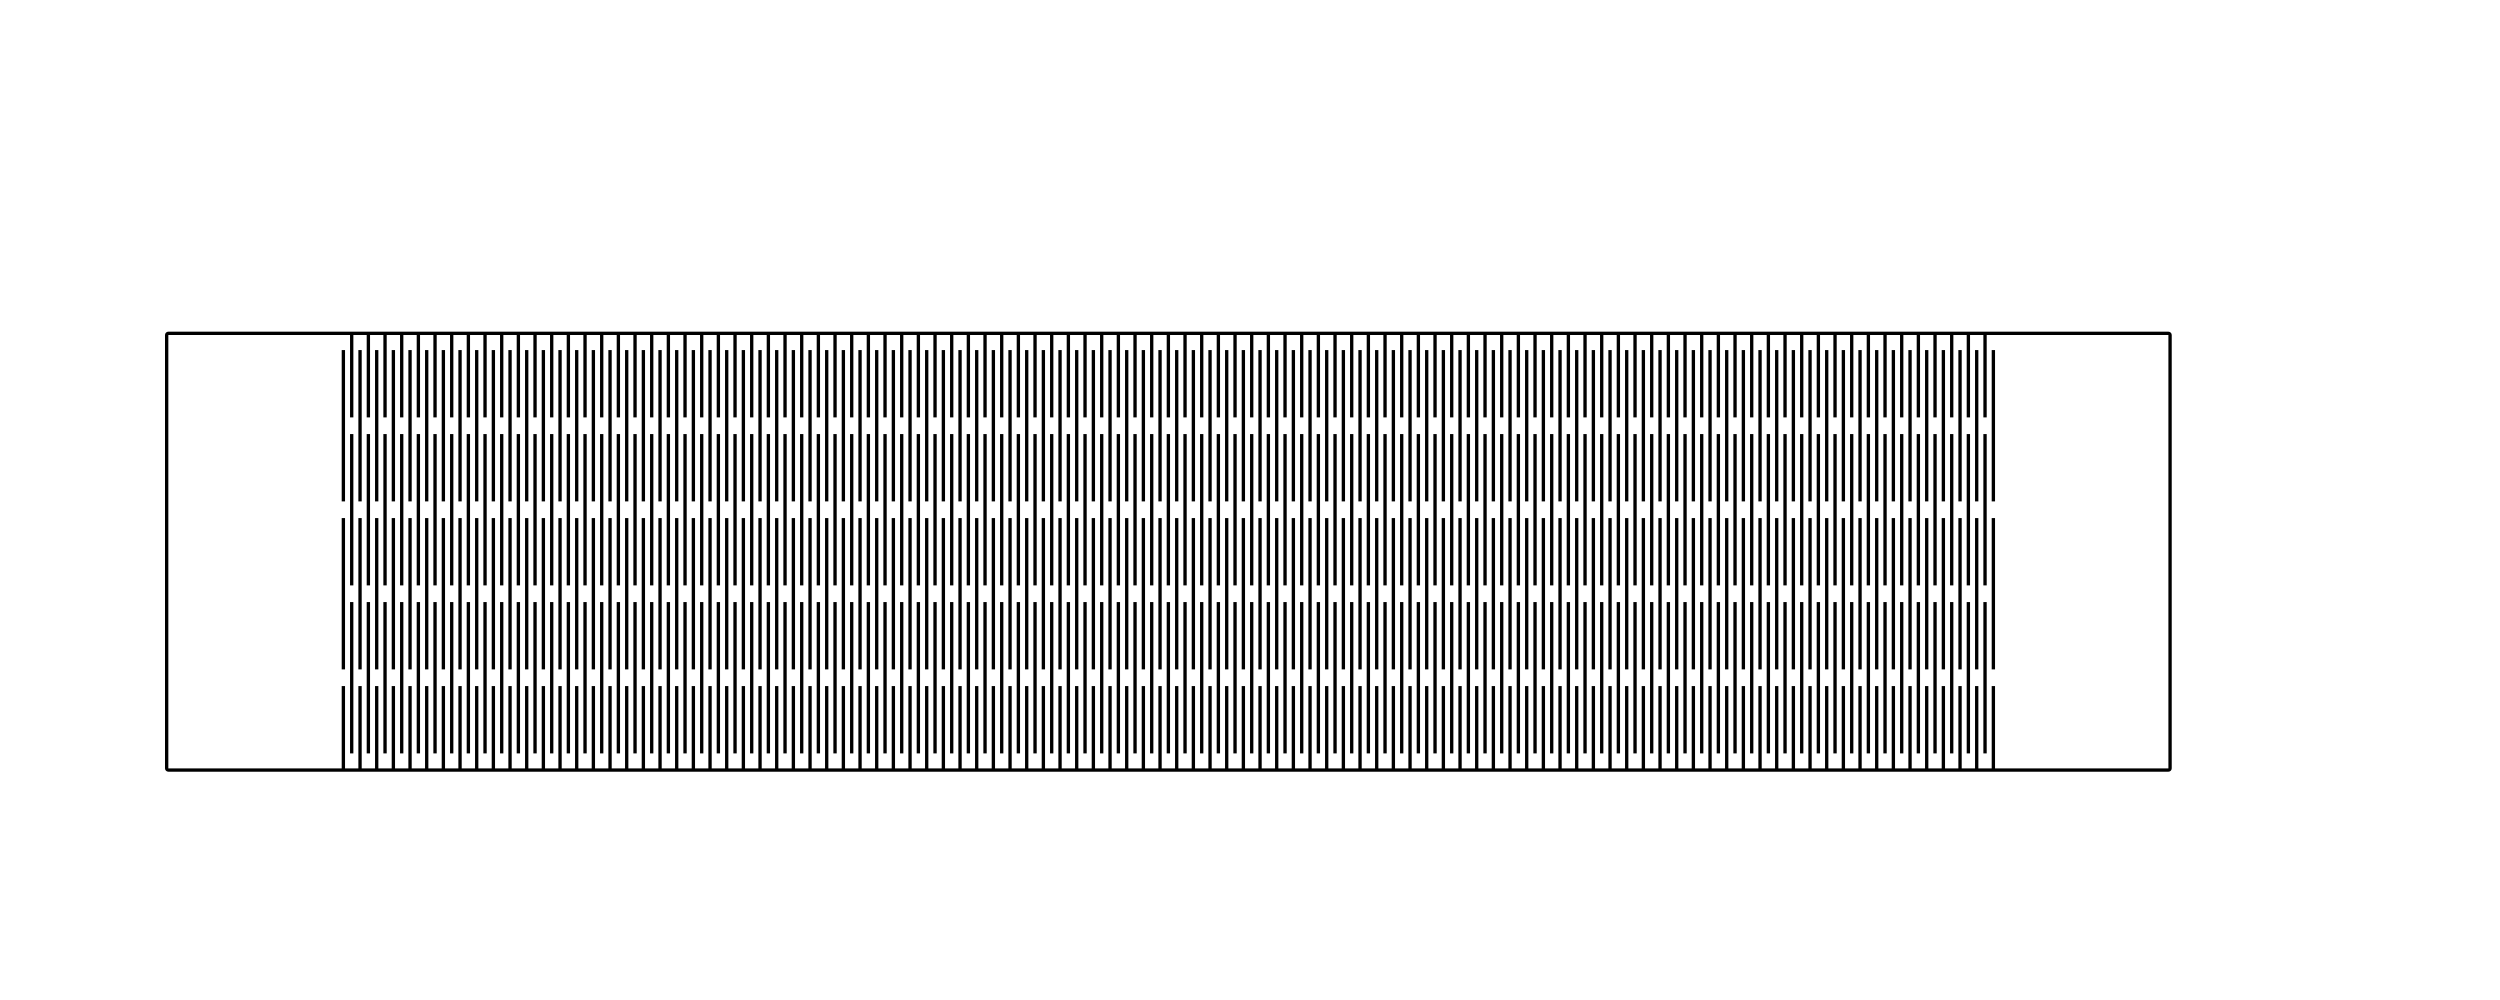 <svg xmlns="http://www.w3.org/2000/svg" height="60mm" version="1.1" viewBox="0 -10 150 60" width="150mm">
<!--
FlexTest - 
Created with Boxes.py (https://festi.info/boxes.py)
Creation date: 2019-12-16 12:49:27
Command line (remove spaces beteen dashes): boxes FlexTest - -Flex_stretch=1.05 - -Flex_connection=1.0 - -Flex_distance=0.5 - -Flex_width=5 - -x=100 - -y=26 - -thickness=1 - -format=svg - -tabs=0.0 - -debug=0 - -reference=0 - -burn=0.1
Url: http://localhost:8008/FlexTest?Flex_stretch=1.05&Flex_connection=1.0&Flex_distance=0.5&Flex_width=5&x=100&y=26&thickness=1&format=svg&tabs=0.0&debug=0&reference=0&burn=0.1&render=1
SettingsUrl: http://localhost:8008/FlexTest?Flex_stretch=1.05&Flex_connection=1.0&Flex_distance=0.5&Flex_width=5&x=100&y=26&thickness=1&format=svg&tabs=0.0&debug=0&reference=0&burn=0.1
--><g id="surface6361">
<path d="M 0 0 H 10 M 10.5 0 V 5.039 M 10.5 6.039 V 15.121 M 10.5 16.121 V 25.199 M 11 26.199 V 21.16 M 11 20.16 V 11.078 M 11 10.078 V 1 M 11.5 0 V 5.039 M 11.5 6.039 V 15.121 M 11.5 16.121 V 25.199 M 12 26.199 V 21.16 M 12 20.16 V 11.078 M 12 10.078 V 1 M 12.5 0 V 5.039 M 12.5 6.039 V 15.121 M 12.5 16.121 V 25.199 M 13 26.199 V 21.16 M 13 20.16 V 11.078 M 13 10.078 V 1 M 13.5 0 V 5.039 M 13.5 6.039 V 15.121 M 13.5 16.121 V 25.199 M 14 26.199 V 21.16 M 14 20.16 V 11.078 M 14 10.078 V 1 M 14.5 0 V 5.039 M 14.5 6.039 V 15.121 M 14.5 16.121 V 25.199 M 15 26.199 V 21.16 M 15 20.16 V 11.078 M 15 10.078 V 1 M 15.5 0 V 5.039 M 15.5 6.039 V 15.121 M 15.5 16.121 V 25.199 M 16 26.199 V 21.16 M 16 20.16 V 11.078 M 16 10.078 V 1 M 16.5 0 V 5.039 M 16.5 6.039 V 15.121 M 16.5 16.121 V 25.199 M 17 26.199 V 21.16 M 17 20.16 V 11.078 M 17 10.078 V 1 M 17.5 0 V 5.039 M 17.5 6.039 V 15.121 M 17.5 16.121 V 25.199 M 18 26.199 V 21.16 M 18 20.16 V 11.078 M 18 10.078 V 1 M 18.5 0 V 5.039 M 18.5 6.039 V 15.121 M 18.5 16.121 V 25.199 M 19 26.199 V 21.16 M 19 20.16 V 11.078 M 19 10.078 V 1 M 19.5 0 V 5.039 M 19.5 6.039 V 15.121 M 19.5 16.121 V 25.199 M 20 26.199 V 21.16 M 20 20.16 V 11.078 M 20 10.078 V 1 M 20.5 0 V 5.039 M 20.5 6.039 V 15.121 M 20.5 16.121 V 25.199 M 21 26.199 V 21.16 M 21 20.16 V 11.078 M 21 10.078 V 1 M 21.5 0 V 5.039 M 21.5 6.039 V 15.121 M 21.5 16.121 V 25.199 M 22 26.199 V 21.16 M 22 20.16 V 11.078 M 22 10.078 V 1 M 22.5 0 V 5.039 M 22.5 6.039 V 15.121 M 22.5 16.121 V 25.199 M 23 26.199 V 21.16 M 23 20.16 V 11.078 M 23 10.078 V 1 M 23.5 0 V 5.039 M 23.5 6.039 V 15.121 M 23.5 16.121 V 25.199 M 24 26.199 V 21.16 M 24 20.16 V 11.078 M 24 10.078 V 1 M 24.5 0 V 5.039 M 24.5 6.039 V 15.121 M 24.5 16.121 V 25.199 M 25 26.199 V 21.16 M 25 20.16 V 11.078 M 25 10.078 V 1 M 25.5 0 V 5.039 M 25.5 6.039 V 15.121 M 25.5 16.121 V 25.199 M 26 26.199 V 21.16 M 26 20.16 V 11.078 M 26 10.078 V 1 M 26.5 0 V 5.039 M 26.5 6.039 V 15.121 M 26.5 16.121 V 25.199 M 27 26.199 V 21.16 M 27 20.16 V 11.078 M 27 10.078 V 1 M 27.5 0 V 5.039 M 27.5 6.039 V 15.121 M 27.5 16.121 V 25.199 M 28 26.199 V 21.16 M 28 20.16 V 11.078 M 28 10.078 V 1 M 28.5 0 V 5.039 M 28.5 6.039 V 15.121 M 28.5 16.121 V 25.199 M 29 26.199 V 21.16 M 29 20.16 V 11.078 M 29 10.078 V 1 M 29.5 0 V 5.039 M 29.5 6.039 V 15.121 M 29.5 16.121 V 25.199 M 30 26.199 V 21.16 M 30 20.16 V 11.078 M 30 10.078 V 1 M 30.5 0 V 5.039 M 30.5 6.039 V 15.121 M 30.5 16.121 V 25.199 M 31 26.199 V 21.16 M 31 20.16 V 11.078 M 31 10.078 V 1 M 31.5 0 V 5.039 M 31.5 6.039 V 15.121 M 31.5 16.121 V 25.199 M 32 26.199 V 21.16 M 32 20.16 V 11.078 M 32 10.078 V 1 M 32.5 0 V 5.039 M 32.5 6.039 V 15.121 M 32.5 16.121 V 25.199 M 33 26.199 V 21.16 M 33 20.16 V 11.078 M 33 10.078 V 1 M 33.5 0 V 5.039 M 33.5 6.039 V 15.121 M 33.5 16.121 V 25.199 M 34 26.199 V 21.16 M 34 20.16 V 11.078 M 34 10.078 V 1 M 34.5 0 V 5.039 M 34.5 6.039 V 15.121 M 34.5 16.121 V 25.199 M 35 26.199 V 21.16 M 35 20.16 V 11.078 M 35 10.078 V 1 M 35.5 0 V 5.039 M 35.5 6.039 V 15.121 M 35.5 16.121 V 25.199 M 36 26.199 V 21.16 M 36 20.16 V 11.078 M 36 10.078 V 1 M 36.5 0 V 5.039 M 36.5 6.039 V 15.121 M 36.5 16.121 V 25.199 M 37 26.199 V 21.16 M 37 20.16 V 11.078 M 37 10.078 V 1 M 37.5 0 V 5.039 M 37.5 6.039 V 15.121 M 37.5 16.121 V 25.199 M 38 26.199 V 21.16 M 38 20.16 V 11.078 M 38 10.078 V 1 M 38.5 0 V 5.039 M 38.5 6.039 V 15.121 M 38.5 16.121 V 25.199 M 39 26.199 V 21.16 M 39 20.16 V 11.078 M 39 10.078 V 1 M 39.5 0 V 5.039 M 39.5 6.039 V 15.121 M 39.5 16.121 V 25.199 M 40 26.199 V 21.16 M 40 20.16 V 11.078 M 40 10.078 V 1 M 40.5 0 V 5.039 M 40.5 6.039 V 15.121 M 40.5 16.121 V 25.199 M 41 26.199 V 21.16 M 41 20.16 V 11.078 M 41 10.078 V 1 M 41.5 0 V 5.039 M 41.5 6.039 V 15.121 M 41.5 16.121 V 25.199 M 42 26.199 V 21.16 M 42 20.16 V 11.078 M 42 10.078 V 1 M 42.5 0 V 5.039 M 42.5 6.039 V 15.121 M 42.5 16.121 V 25.199 M 43 26.199 V 21.16 M 43 20.16 V 11.078 M 43 10.078 V 1 M 43.5 0 V 5.039 M 43.5 6.039 V 15.121 M 43.5 16.121 V 25.199 M 44 26.199 V 21.16 M 44 20.16 V 11.078 M 44 10.078 V 1 M 44.5 0 V 5.039 M 44.5 6.039 V 15.121 M 44.5 16.121 V 25.199 M 45 26.199 V 21.16 M 45 20.16 V 11.078 M 45 10.078 V 1 M 45.5 0 V 5.039 M 45.5 6.039 V 15.121 M 45.5 16.121 V 25.199 M 46 26.199 V 21.16 M 46 20.16 V 11.078 M 46 10.078 V 1 M 46.5 0 V 5.039 M 46.5 6.039 V 15.121 M 46.5 16.121 V 25.199 M 47 26.199 V 21.16 M 47 20.16 V 11.078 M 47 10.078 V 1 M 47.5 0 V 5.039 M 47.5 6.039 V 15.121 M 47.5 16.121 V 25.199 M 48 26.199 V 21.16 M 48 20.16 V 11.078 M 48 10.078 V 1 M 48.5 0 V 5.039 M 48.5 6.039 V 15.121 M 48.5 16.121 V 25.199 M 49 26.199 V 21.16 M 49 20.16 V 11.078 M 49 10.078 V 1 M 49.5 0 V 5.039 M 49.5 6.039 V 15.121 M 49.5 16.121 V 25.199 M 50 26.199 V 21.16 M 50 20.16 V 11.078 M 50 10.078 V 1 M 50.5 0 V 5.039 M 50.5 6.039 V 15.121 M 50.5 16.121 V 25.199 M 51 26.199 V 21.16 M 51 20.16 V 11.078 M 51 10.078 V 1 M 51.5 0 V 5.039 M 51.5 6.039 V 15.121 M 51.5 16.121 V 25.199 M 52 26.199 V 21.16 M 52 20.16 V 11.078 M 52 10.078 V 1 M 52.5 0 V 5.039 M 52.5 6.039 V 15.121 M 52.5 16.121 V 25.199 M 53 26.199 V 21.16 M 53 20.16 V 11.078 M 53 10.078 V 1 M 53.5 0 V 5.039 M 53.5 6.039 V 15.121 M 53.5 16.121 V 25.199 M 54 26.199 V 21.16 M 54 20.16 V 11.078 M 54 10.078 V 1 M 54.5 0 V 5.039 M 54.5 6.039 V 15.121 M 54.5 16.121 V 25.199 M 55 26.199 V 21.16 M 55 20.16 V 11.078 M 55 10.078 V 1 M 55.5 0 V 5.039 M 55.5 6.039 V 15.121 M 55.5 16.121 V 25.199 M 56 26.199 V 21.16 M 56 20.16 V 11.078 M 56 10.078 V 1 M 56.5 0 V 5.039 M 56.5 6.039 V 15.121 M 56.5 16.121 V 25.199 M 57 26.199 V 21.16 M 57 20.16 V 11.078 M 57 10.078 V 1 M 57.5 0 V 5.039 M 57.5 6.039 V 15.121 M 57.5 16.121 V 25.199 M 58 26.199 V 21.16 M 58 20.16 V 11.078 M 58 10.078 V 1 M 58.5 0 V 5.039 M 58.5 6.039 V 15.121 M 58.5 16.121 V 25.199 M 59 26.199 V 21.16 M 59 20.16 V 11.078 M 59 10.078 V 1 M 59.5 0 V 5.039 M 59.5 6.039 V 15.121 M 59.5 16.121 V 25.199 M 60 26.199 V 21.16 M 60 20.16 V 11.078 M 60 10.078 V 1 M 60.5 0 V 5.039 M 60.5 6.039 V 15.121 M 60.5 16.121 V 25.199 M 61 26.199 V 21.16 M 61 20.16 V 11.078 M 61 10.078 V 1 M 61.5 0 V 5.039 M 61.5 6.039 V 15.121 M 61.5 16.121 V 25.199 M 62 26.199 V 21.16 M 62 20.16 V 11.078 M 62 10.078 V 1 M 62.5 0 V 5.039 M 62.5 6.039 V 15.121 M 62.5 16.121 V 25.199 M 63 26.199 V 21.16 M 63 20.16 V 11.078 M 63 10.078 V 1 M 63.5 0 V 5.039 M 63.5 6.039 V 15.121 M 63.5 16.121 V 25.199 M 64 26.199 V 21.16 M 64 20.16 V 11.078 M 64 10.078 V 1 M 64.5 0 V 5.039 M 64.5 6.039 V 15.121 M 64.5 16.121 V 25.199 M 65 26.199 V 21.16 M 65 20.16 V 11.078 M 65 10.078 V 1 M 65.5 0 V 5.039 M 65.5 6.039 V 15.121 M 65.5 16.121 V 25.199 M 66 26.199 V 21.16 M 66 20.16 V 11.078 M 66 10.078 V 1 M 66.5 0 V 5.039 M 66.5 6.039 V 15.121 M 66.5 16.121 V 25.199 M 67 26.199 V 21.16 M 67 20.16 V 11.078 M 67 10.078 V 1 M 67.5 0 V 5.039 M 67.5 6.039 V 15.121 M 67.5 16.121 V 25.199 M 68 26.199 V 21.16 M 68 20.16 V 11.078 M 68 10.078 V 1 M 68.5 0 V 5.039 M 68.5 6.039 V 15.121 M 68.5 16.121 V 25.199 M 69 26.199 V 21.16 M 69 20.16 V 11.078 M 69 10.078 V 1 M 69.5 0 V 5.039 M 69.5 6.039 V 15.121 M 69.5 16.121 V 25.199 M 70 26.199 V 21.16 M 70 20.16 V 11.078 M 70 10.078 V 1 M 70.5 0 V 5.039 M 70.5 6.039 V 15.121 M 70.5 16.121 V 25.199 M 71 26.199 V 21.16 M 71 20.16 V 11.078 M 71 10.078 V 1 M 71.5 0 V 5.039 M 71.5 6.039 V 15.121 M 71.5 16.121 V 25.199 M 72 26.199 V 21.16 M 72 20.16 V 11.078 M 72 10.078 V 1 M 72.5 0 V 5.039 M 72.5 6.039 V 15.121 M 72.5 16.121 V 25.199 M 73 26.199 V 21.16 M 73 20.16 V 11.078 M 73 10.078 V 1 M 73.5 0 V 5.039 M 73.5 6.039 V 15.121 M 73.5 16.121 V 25.199 M 74 26.199 V 21.16 M 74 20.16 V 11.078 M 74 10.078 V 1 M 74.5 0 V 5.039 M 74.5 6.039 V 15.121 M 74.5 16.121 V 25.199 M 75 26.199 V 21.16 M 75 20.16 V 11.078 M 75 10.078 V 1 M 75.5 0 V 5.039 M 75.5 6.039 V 15.121 M 75.5 16.121 V 25.199 M 76 26.199 V 21.16 M 76 20.16 V 11.078 M 76 10.078 V 1 M 76.5 0 V 5.039 M 76.5 6.039 V 15.121 M 76.5 16.121 V 25.199 M 77 26.199 V 21.16 M 77 20.16 V 11.078 M 77 10.078 V 1 M 77.5 0 V 5.039 M 77.5 6.039 V 15.121 M 77.5 16.121 V 25.199 M 78 26.199 V 21.16 M 78 20.16 V 11.078 M 78 10.078 V 1 M 78.5 0 V 5.039 M 78.5 6.039 V 15.121 M 78.5 16.121 V 25.199 M 79 26.199 V 21.16 M 79 20.16 V 11.078 M 79 10.078 V 1 M 79.5 0 V 5.039 M 79.5 6.039 V 15.121 M 79.5 16.121 V 25.199 M 80 26.199 V 21.16 M 80 20.16 V 11.078 M 80 10.078 V 1 M 80.5 0 V 5.039 M 80.5 6.039 V 15.121 M 80.5 16.121 V 25.199 M 81 26.199 V 21.16 M 81 20.16 V 11.078 M 81 10.078 V 1 M 81.5 0 V 5.039 M 81.5 6.039 V 15.121 M 81.5 16.121 V 25.199 M 82 26.199 V 21.16 M 82 20.16 V 11.078 M 82 10.078 V 1 M 82.5 0 V 5.039 M 82.5 6.039 V 15.121 M 82.5 16.121 V 25.199 M 83 26.199 V 21.16 M 83 20.16 V 11.078 M 83 10.078 V 1 M 83.5 0 V 5.039 M 83.5 6.039 V 15.121 M 83.5 16.121 V 25.199 M 84 26.199 V 21.16 M 84 20.16 V 11.078 M 84 10.078 V 1 M 84.5 0 V 5.039 M 84.5 6.039 V 15.121 M 84.5 16.121 V 25.199 M 85 26.199 V 21.16 M 85 20.16 V 11.078 M 85 10.078 V 1 M 85.5 0 V 5.039 M 85.5 6.039 V 15.121 M 85.5 16.121 V 25.199 M 86 26.199 V 21.16 M 86 20.16 V 11.078 M 86 10.078 V 1 M 86.5 0 V 5.039 M 86.5 6.039 V 15.121 M 86.5 16.121 V 25.199 M 87 26.199 V 21.16 M 87 20.16 V 11.078 M 87 10.078 V 1 M 87.5 0 V 5.039 M 87.5 6.039 V 15.121 M 87.5 16.121 V 25.199 M 88 26.199 V 21.16 M 88 20.16 V 11.078 M 88 10.078 V 1 M 88.5 0 V 5.039 M 88.5 6.039 V 15.121 M 88.5 16.121 V 25.199 M 89 26.199 V 21.16 M 89 20.16 V 11.078 M 89 10.078 V 1 M 89.5 0 V 5.039 M 89.5 6.039 V 15.121 M 89.5 16.121 V 25.199 M 90 26.199 V 21.16 M 90 20.16 V 11.078 M 90 10.078 V 1 M 90.5 0 V 5.039 M 90.5 6.039 V 15.121 M 90.5 16.121 V 25.199 M 91 26.199 V 21.16 M 91 20.16 V 11.078 M 91 10.078 V 1 M 91.5 0 V 5.039 M 91.5 6.039 V 15.121 M 91.5 16.121 V 25.199 M 92 26.199 V 21.16 M 92 20.16 V 11.078 M 92 10.078 V 1 M 92.5 0 V 5.039 M 92.5 6.039 V 15.121 M 92.5 16.121 V 25.199 M 93 26.199 V 21.16 M 93 20.16 V 11.078 M 93 10.078 V 1 M 93.5 0 V 5.039 M 93.5 6.039 V 15.121 M 93.5 16.121 V 25.199 M 94 26.199 V 21.16 M 94 20.16 V 11.078 M 94 10.078 V 1 M 94.5 0 V 5.039 M 94.5 6.039 V 15.121 M 94.5 16.121 V 25.199 M 95 26.199 V 21.16 M 95 20.16 V 11.078 M 95 10.078 V 1 M 95.5 0 V 5.039 M 95.5 6.039 V 15.121 M 95.5 16.121 V 25.199 M 96 26.199 V 21.16 M 96 20.16 V 11.078 M 96 10.078 V 1 M 96.5 0 V 5.039 M 96.5 6.039 V 15.121 M 96.5 16.121 V 25.199 M 97 26.199 V 21.16 M 97 20.16 V 11.078 M 97 10.078 V 1 M 97.5 0 V 5.039 M 97.5 6.039 V 15.121 M 97.5 16.121 V 25.199 M 98 26.199 V 21.16 M 98 20.16 V 11.078 M 98 10.078 V 1 M 98.5 0 V 5.039 M 98.5 6.039 V 15.121 M 98.5 16.121 V 25.199 M 99 26.199 V 21.16 M 99 20.16 V 11.078 M 99 10.078 V 1 M 99.5 0 V 5.039 M 99.5 6.039 V 15.121 M 99.5 16.121 V 25.199 M 100 26.199 V 21.16 M 100 20.16 V 11.078 M 100 10.078 V 1 M 100.5 0 V 5.039 M 100.5 6.039 V 15.121 M 100.5 16.121 V 25.199 M 101 26.199 V 21.16 M 101 20.16 V 11.078 M 101 10.078 V 1 M 101.5 0 V 5.039 M 101.5 6.039 V 15.121 M 101.5 16.121 V 25.199 M 102 26.199 V 21.16 M 102 20.16 V 11.078 M 102 10.078 V 1 M 102.5 0 V 5.039 M 102.5 6.039 V 15.121 M 102.5 16.121 V 25.199 M 103 26.199 V 21.16 M 103 20.16 V 11.078 M 103 10.078 V 1 M 103.5 0 V 5.039 M 103.5 6.039 V 15.121 M 103.5 16.121 V 25.199 M 104 26.199 V 21.16 M 104 20.16 V 11.078 M 104 10.078 V 1 M 104.5 0 V 5.039 M 104.5 6.039 V 15.121 M 104.5 16.121 V 25.199 M 105 26.199 V 21.16 M 105 20.16 V 11.078 M 105 10.078 V 1 M 105.5 0 V 5.039 M 105.5 6.039 V 15.121 M 105.5 16.121 V 25.199 M 106 26.199 V 21.16 M 106 20.16 V 11.078 M 106 10.078 V 1 M 106.5 0 V 5.039 M 106.5 6.039 V 15.121 M 106.5 16.121 V 25.199 M 107 26.199 V 21.16 M 107 20.16 V 11.078 M 107 10.078 V 1 M 107.5 0 V 5.039 M 107.5 6.039 V 15.121 M 107.5 16.121 V 25.199 M 108 26.199 V 21.16 M 108 20.16 V 11.078 M 108 10.078 V 1 M 108.5 0 V 5.039 M 108.5 6.039 V 15.121 M 108.5 16.121 V 25.199 M 109 26.199 V 21.16 M 109 20.16 V 11.078 M 109 10.078 V 1 M 109.5 0 V 5.039 M 109.5 6.039 V 15.121 M 109.5 16.121 V 25.199 M 10 0 H 110 L 120 0 C 120.055 0 120.102 0.043 120.102 0.102 V 26.102 C 120.102 26.156 120.059 26.203 120 26.203 H -0 C -0.055 26.203 -0.102 26.16 -0.102 26.102 L -0.102 0.102 C -0.102 0.047 -0.059 0 0 0 " style="fill:none;stroke-width:0.2;stroke-linecap:butt;stroke-linejoin:miter;stroke:rgb(0%,0%,0%);stroke-opacity:1;stroke-miterlimit:10;" transform="matrix(1,0,0,-1,10.102,36.203)"/>
</g>
</svg>